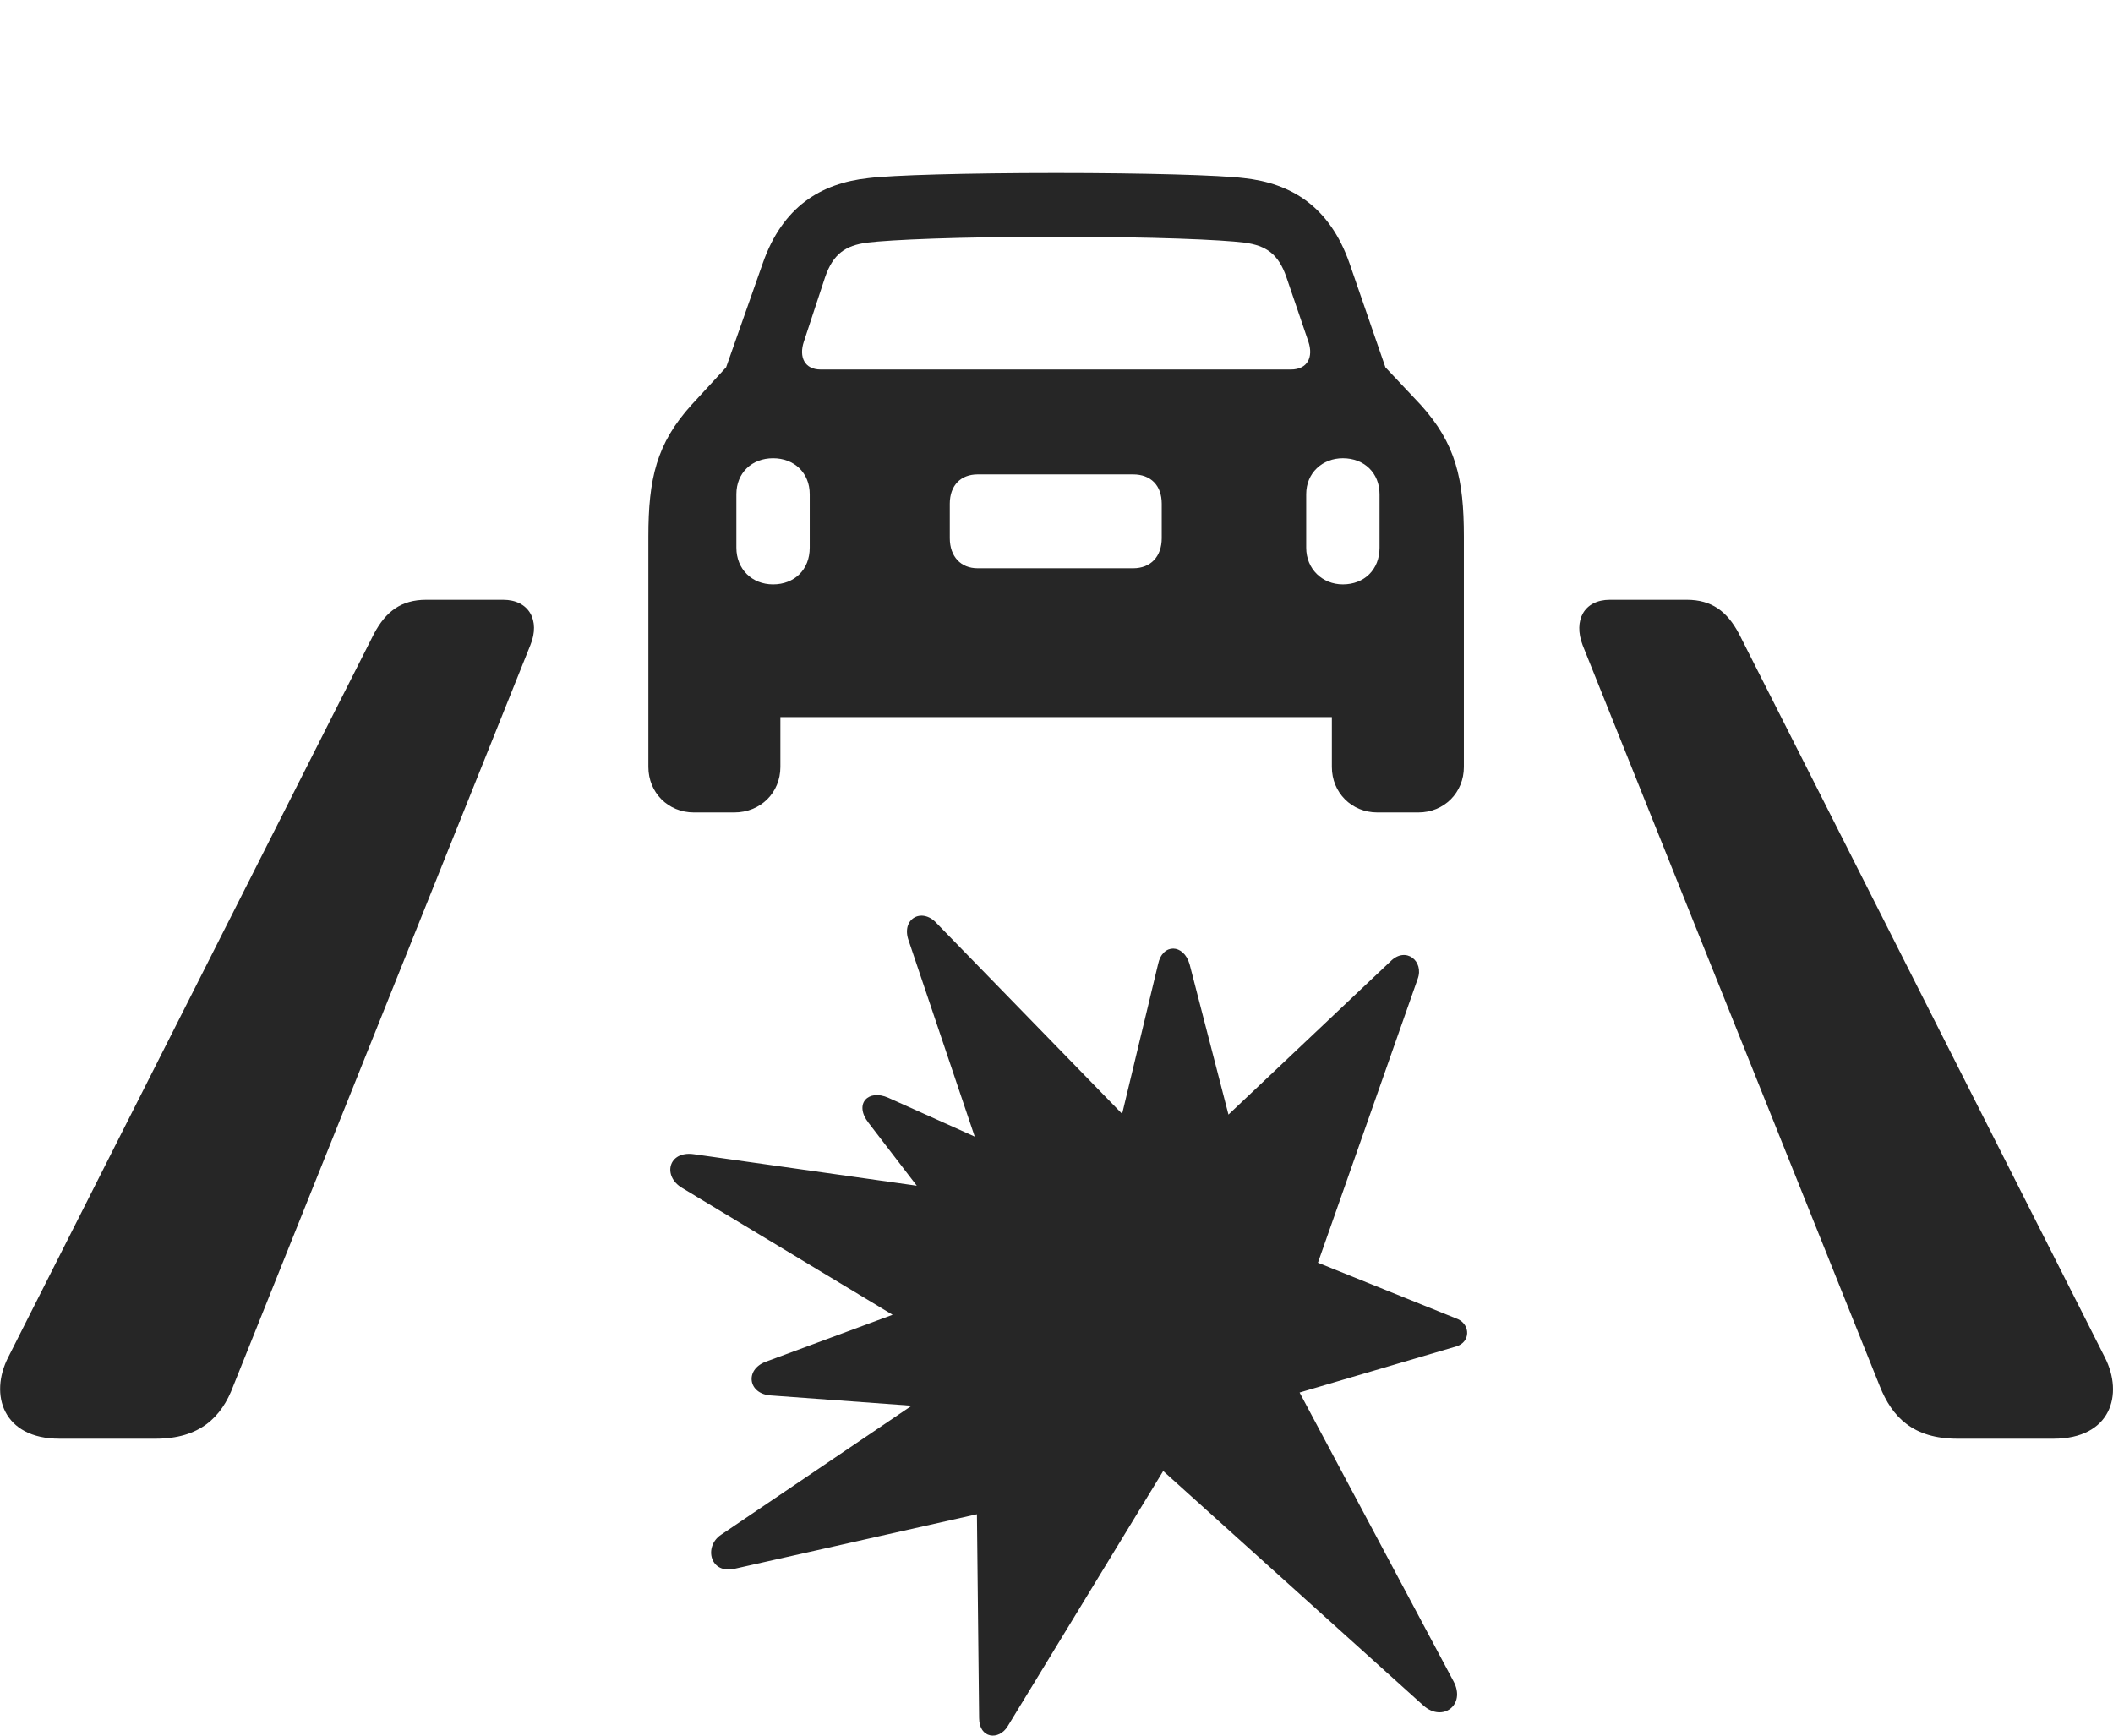 <?xml version="1.0" encoding="UTF-8"?>
<!--Generator: Apple Native CoreSVG 232.5-->
<!DOCTYPE svg
PUBLIC "-//W3C//DTD SVG 1.1//EN"
       "http://www.w3.org/Graphics/SVG/1.1/DTD/svg11.dtd">
<svg version="1.1" xmlns="http://www.w3.org/2000/svg" xmlns:xlink="http://www.w3.org/1999/xlink" width="140.688" height="115.565">
 <g>
  <rect height="115.565" opacity="0" width="140.688" x="0" y="0"/>
  <path d="M24.909 42.182L0.544 90.375C-0.726 92.865 0.202 95.795 3.962 95.795L10.358 95.795C13.288 95.795 14.753 94.379 15.534 92.279L35.31 42.963C35.993 41.303 35.212 39.936 33.503 39.936L28.376 39.936C26.716 39.936 25.69 40.717 24.909 42.182ZM115.778 42.182C114.997 40.717 113.972 39.936 112.312 39.936L107.185 39.936C105.476 39.936 104.743 41.303 105.378 42.963L125.153 92.279C125.983 94.379 127.399 95.795 130.329 95.795L136.726 95.795C140.534 95.795 141.413 92.865 140.144 90.375Z" fill="#000000" fill-opacity="0.85"/>
  <path d="M43.171 51.069C43.171 52.778 44.489 54.096 46.198 54.096L48.884 54.096C50.642 54.096 51.96 52.778 51.96 51.069L51.96 47.748L88.679 47.748L88.679 51.069C88.679 52.778 89.997 54.096 91.706 54.096L94.44 54.096C96.149 54.096 97.468 52.778 97.468 51.069L97.468 35.736C97.468 31.879 96.931 29.535 94.587 26.947L92.243 24.457L89.851 17.524C88.532 13.764 85.993 12.201 82.819 11.86C81.257 11.664 76.228 11.518 70.319 11.518C64.362 11.518 59.333 11.664 57.819 11.86C54.645 12.201 52.106 13.764 50.788 17.524L48.347 24.457L46.052 26.947C43.708 29.535 43.171 31.879 43.171 35.736ZM54.645 24.604C53.571 24.604 53.181 23.774 53.523 22.748L54.938 18.451C55.476 16.889 56.306 16.352 57.722 16.156C59.333 15.961 63.776 15.766 70.319 15.766C76.862 15.766 81.306 15.961 82.868 16.156C84.284 16.352 85.114 16.889 85.651 18.451L87.116 22.748C87.458 23.774 87.067 24.604 85.944 24.604ZM51.472 38.91C50.056 38.91 49.03 37.885 49.03 36.469L49.03 32.904C49.03 31.488 50.056 30.512 51.472 30.512C52.888 30.512 53.913 31.488 53.913 32.904L53.913 36.469C53.913 37.934 52.888 38.91 51.472 38.91ZM65.095 37.836C63.972 37.836 63.239 37.055 63.239 35.834L63.239 33.539C63.239 32.319 63.972 31.586 65.095 31.586L75.446 31.586C76.618 31.586 77.351 32.319 77.351 33.539L77.351 35.834C77.351 37.055 76.618 37.836 75.446 37.836ZM89.411 38.91C88.044 38.91 86.97 37.885 86.97 36.469L86.97 32.904C86.97 31.488 88.044 30.512 89.411 30.512C90.827 30.512 91.853 31.488 91.853 32.904L91.853 36.469C91.853 37.934 90.827 38.91 89.411 38.91Z" fill="#000000" fill-opacity="0.85"/>
  <path d="M77.106 64.203L74.714 74.164L62.36 61.469C61.384 60.395 59.968 61.176 60.505 62.641L64.899 75.678L59.138 73.09C57.819 72.504 56.843 73.481 57.819 74.75L61.042 78.949L46.198 76.85C44.489 76.606 44.099 78.315 45.417 79.096L59.431 87.543L50.983 90.668C49.567 91.205 49.812 92.817 51.325 92.914L60.7 93.598L48.005 102.192C46.833 102.973 47.273 104.877 48.981 104.438L65.046 100.824L65.192 114.399C65.192 115.766 66.511 115.912 67.097 114.936L77.448 97.944L94.782 113.569C96.052 114.692 97.614 113.52 96.784 111.957L86.53 92.719L96.98 89.643C97.907 89.35 97.907 88.227 97.077 87.836L87.751 84.076L94.392 65.18C94.831 64.008 93.61 62.983 92.585 64.008L81.794 74.213L79.206 64.203C78.815 62.836 77.399 62.787 77.106 64.203Z" fill="#000000" fill-opacity="0.85"/>
 </g>
</svg>
